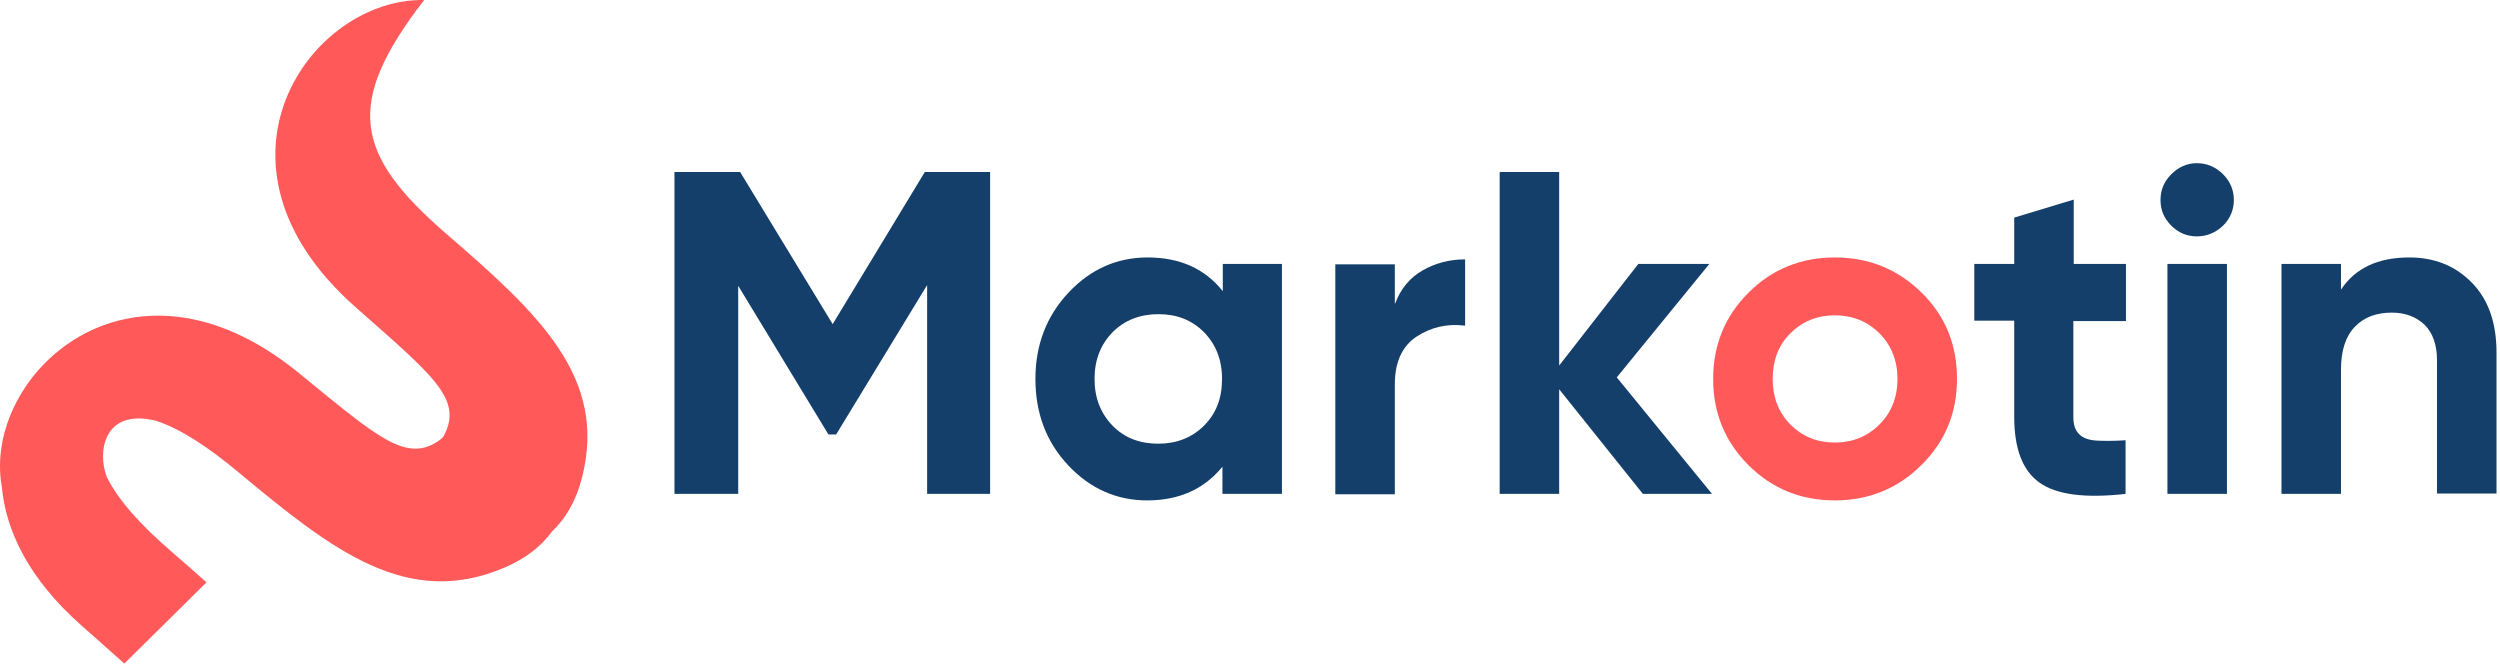 <svg width="162" height="43" viewBox="0 0 162 43" fill="none" xmlns="http://www.w3.org/2000/svg">
<path d="M28.951 15.179C22.951 9.994 22.301 6.714 27.485 0.001C20.141 -0.132 12.472 10.552 23.019 19.885C27.964 24.263 30.043 25.845 28.767 28.222C28.743 28.271 28.712 28.307 28.688 28.344C28.639 28.392 28.589 28.441 28.528 28.489C26.35 30.096 24.448 28.307 19.319 24.135C8.386 15.246 -1.136 24.354 0.11 31.509L0.116 31.503C0.361 34.377 1.865 37.506 5.251 40.508C6.325 41.46 7.257 42.278 8.055 43L13.38 37.737C12.675 37.106 11.945 36.463 11.178 35.802C9.116 34.026 7.705 32.467 6.926 30.921C6.306 29.387 6.65 26.409 10.129 27.27C11.748 27.816 13.479 28.956 15.509 30.648C21.601 35.723 26.399 39.428 32.639 36.803C34.093 36.19 35.087 35.378 35.761 34.45C36.614 33.644 37.307 32.534 37.706 30.981C39.387 24.481 34.952 20.358 28.951 15.179Z" fill="#FF595A"/>
<path d="M64.159 11.145V32.004H60.078V18.471L54.181 28.155H53.683L47.836 18.52V32.004H43.705V11.145H47.96L53.957 21.003L59.928 11.145H64.159Z" fill="#143F6B"/>
<path d="M79.213 17.105H83.07V32.004H79.213V30.241C78.043 31.681 76.426 32.426 74.336 32.426C72.345 32.426 70.628 31.657 69.21 30.142C67.791 28.627 67.095 26.765 67.095 24.554C67.095 22.344 67.816 20.482 69.235 18.967C70.653 17.452 72.37 16.683 74.361 16.683C76.451 16.683 78.068 17.403 79.237 18.868V17.105H79.213ZM72.096 27.584C72.868 28.379 73.863 28.751 75.057 28.751C76.252 28.751 77.247 28.354 78.018 27.584C78.814 26.789 79.188 25.796 79.188 24.554C79.188 23.313 78.79 22.32 78.018 21.525C77.222 20.73 76.252 20.358 75.057 20.358C73.863 20.358 72.868 20.755 72.096 21.525C71.325 22.32 70.927 23.313 70.927 24.554C70.927 25.796 71.325 26.789 72.096 27.584Z" fill="#143F6B"/>
<path d="M90.41 19.663C90.758 18.719 91.355 17.999 92.177 17.527C92.998 17.055 93.918 16.807 94.939 16.807V21.103C93.769 20.954 92.724 21.202 91.778 21.823C90.858 22.444 90.385 23.462 90.385 24.902V32.029H86.528V17.13H90.385V19.663H90.41Z" fill="#143F6B"/>
<path d="M110.938 32.004H106.459L101.035 25.225V32.004H97.178V11.145H101.035V23.685L106.161 17.105H110.764L104.767 24.455L110.938 32.004Z" fill="#143F6B"/>
<path d="M124.499 30.142C122.981 31.657 121.09 32.426 118.901 32.426C116.686 32.426 114.82 31.657 113.302 30.142C111.784 28.627 111.013 26.765 111.013 24.554C111.013 22.344 111.784 20.482 113.302 18.967C114.82 17.452 116.686 16.683 118.901 16.683C121.115 16.683 122.981 17.452 124.524 18.967C126.067 20.482 126.813 22.344 126.813 24.554C126.813 26.765 126.042 28.627 124.499 30.142ZM116.014 27.509C116.786 28.279 117.731 28.677 118.901 28.677C120.045 28.677 121.016 28.279 121.787 27.509C122.558 26.74 122.957 25.746 122.957 24.554C122.957 23.362 122.558 22.369 121.787 21.599C121.016 20.829 120.045 20.432 118.901 20.432C117.756 20.432 116.786 20.829 116.014 21.599C115.243 22.369 114.87 23.362 114.87 24.554C114.87 25.746 115.243 26.715 116.014 27.509Z" fill="#FF595A"/>
<path d="M137.737 20.805H134.353V27.013C134.353 27.534 134.477 27.907 134.751 28.155C135 28.404 135.398 28.528 135.896 28.552C136.393 28.577 137.015 28.577 137.737 28.528V32.004C135.099 32.302 133.233 32.054 132.138 31.259C131.043 30.465 130.521 29.049 130.521 26.988V20.78H127.933V17.105H130.521V14.1L134.378 12.933V17.105H137.762V20.805H137.737Z" fill="#143F6B"/>
<path d="M142.365 15.317C141.718 15.317 141.171 15.093 140.698 14.621C140.225 14.15 140.001 13.603 140.001 12.958C140.001 12.312 140.225 11.766 140.698 11.294C141.171 10.822 141.718 10.574 142.365 10.574C143.012 10.574 143.584 10.822 144.057 11.294C144.53 11.766 144.754 12.337 144.754 12.958C144.754 13.579 144.53 14.15 144.057 14.621C143.584 15.068 143.012 15.317 142.365 15.317ZM140.449 32.004V17.105H144.306V32.004H140.449Z" fill="#143F6B"/>
<path d="M156.125 16.683C157.768 16.683 159.111 17.229 160.181 18.322C161.251 19.414 161.774 20.929 161.774 22.841V31.979H157.917V23.338C157.917 22.344 157.643 21.575 157.121 21.053C156.573 20.532 155.876 20.258 154.981 20.258C153.985 20.258 153.189 20.556 152.592 21.177C151.995 21.798 151.696 22.717 151.696 23.958V32.004H147.839V17.105H151.696V18.768C152.617 17.378 154.085 16.683 156.125 16.683Z" fill="#143F6B"/>
</svg>
